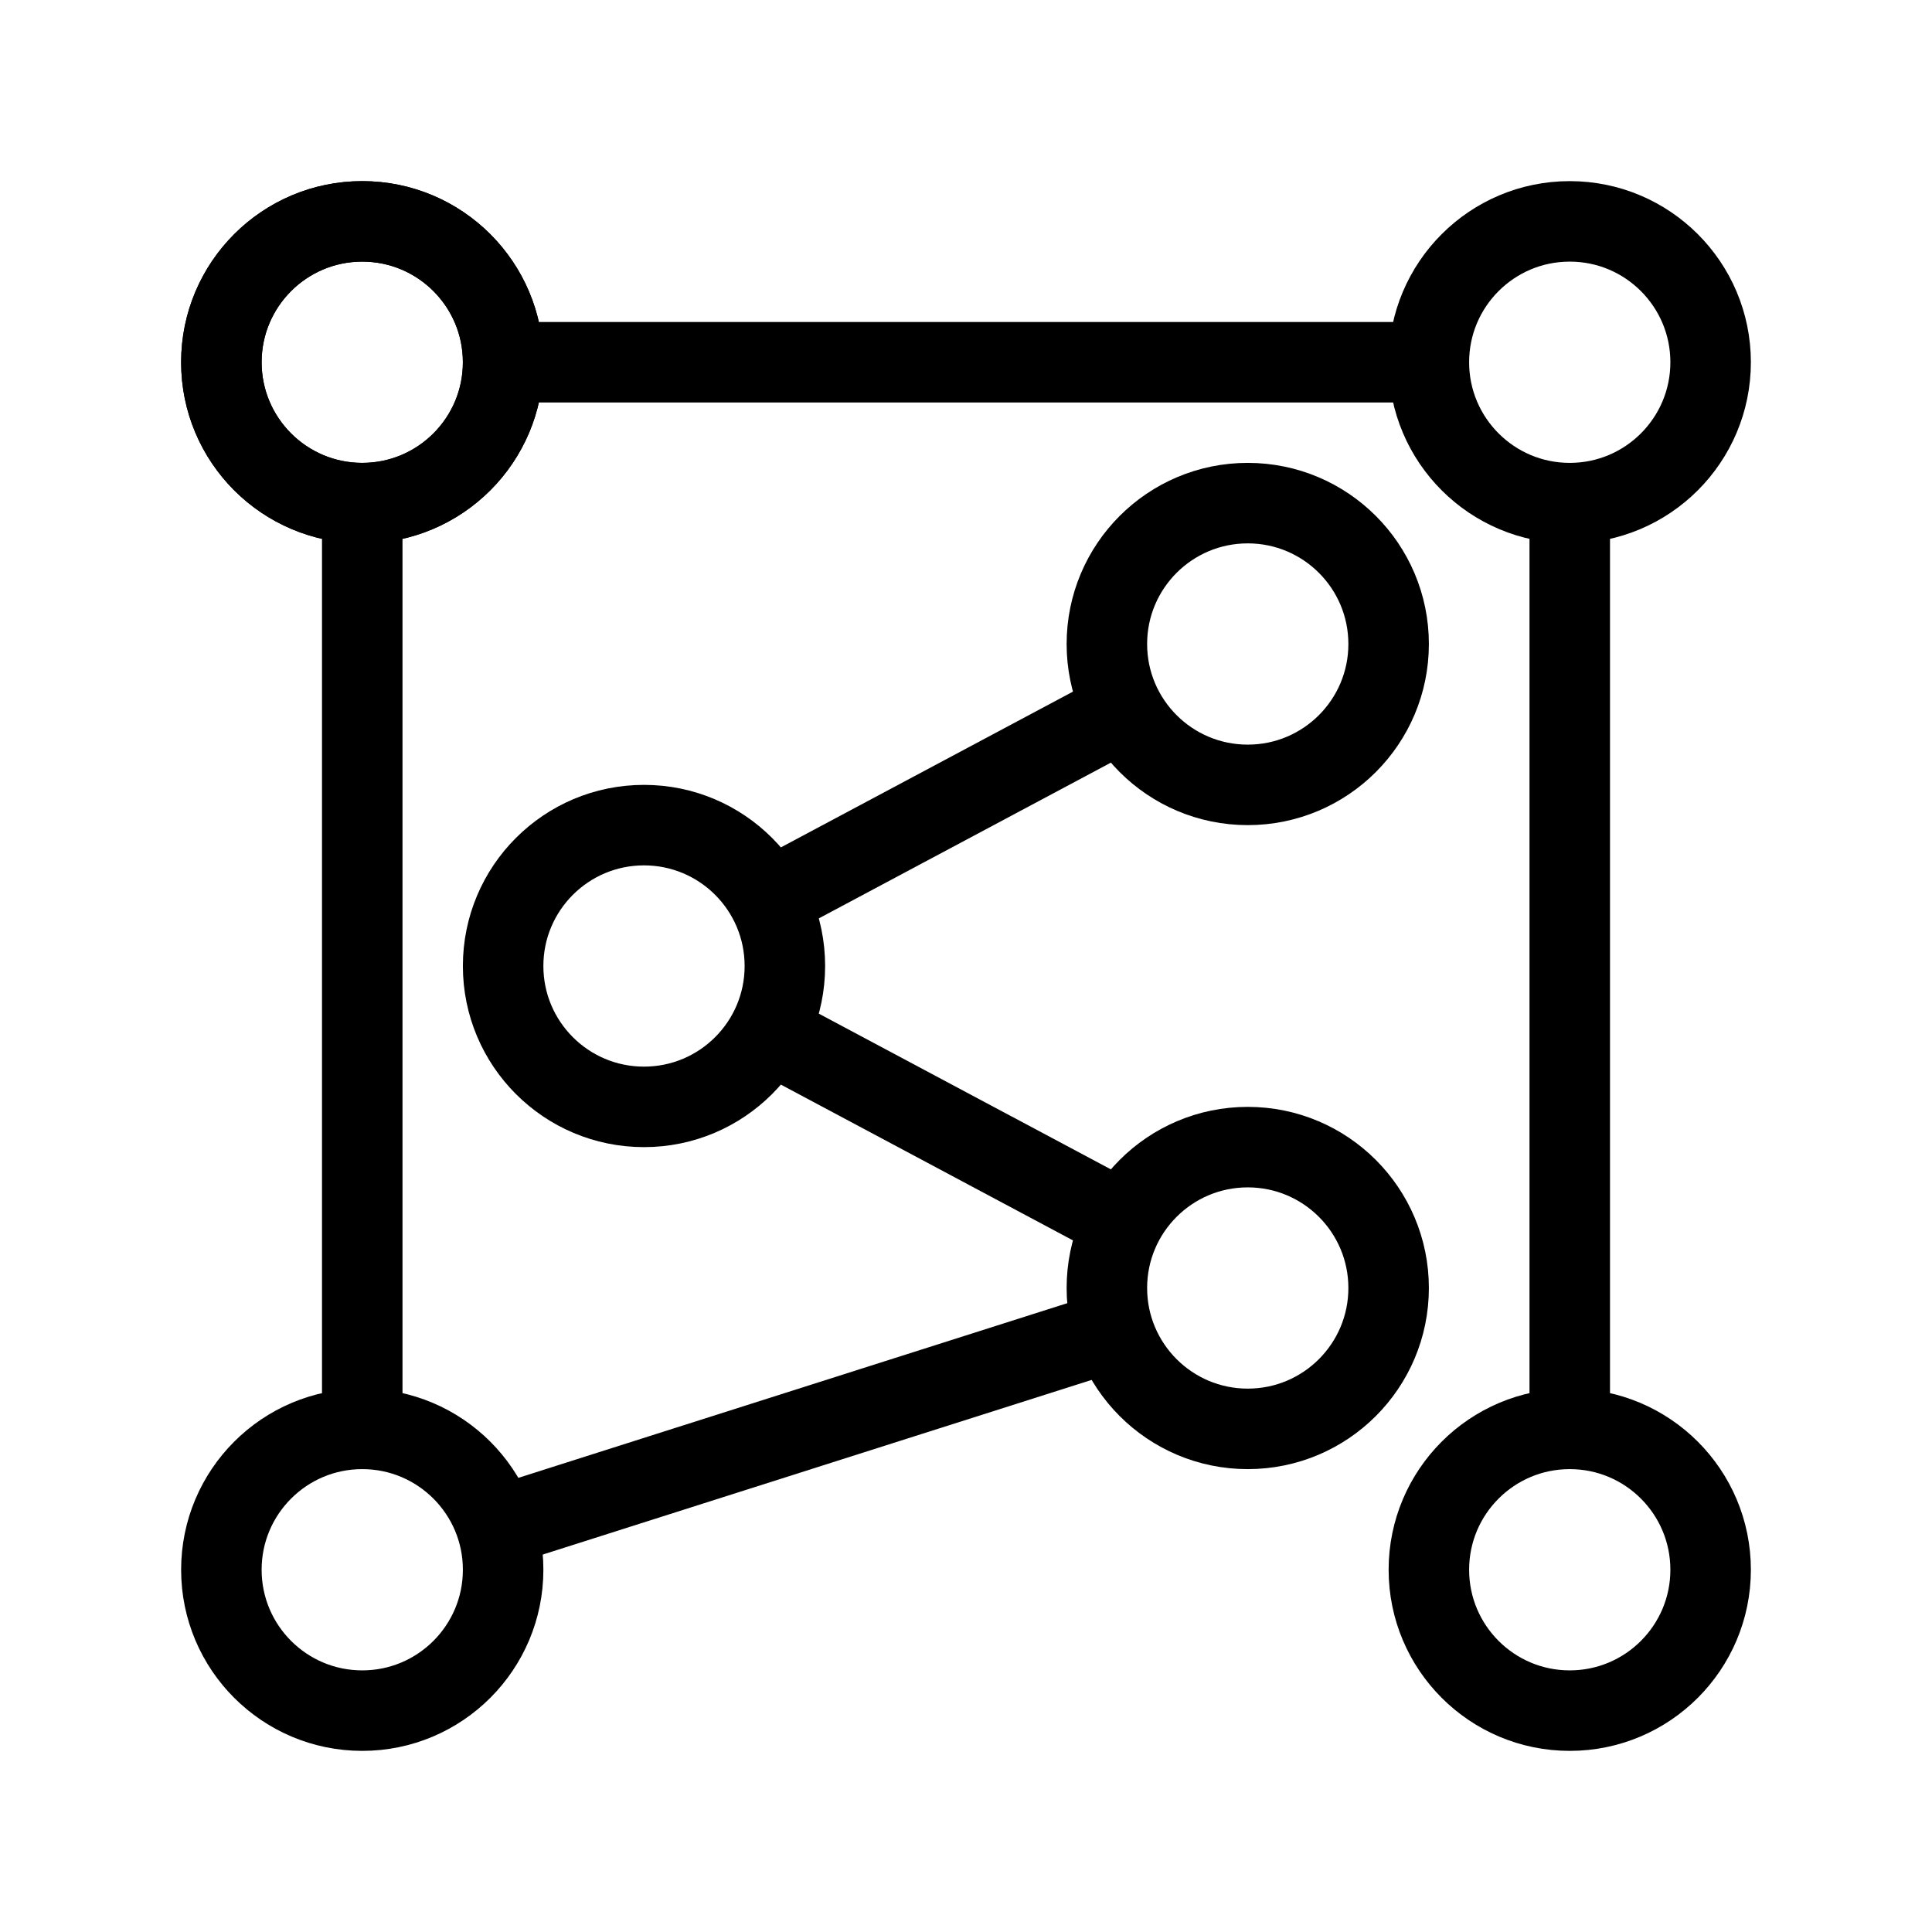 <?xml version="1.0" encoding="UTF-8"?><svg id="a" xmlns="http://www.w3.org/2000/svg" viewBox="0 0 48 48"><defs><style>.b{stroke-width:2px;fill:none;stroke:#000;stroke-linecap:round;stroke-linejoin:round;}</style></defs><path class="b" d="M39,35.5V12.5m-3.5-3.5H12.5m-3.5,3.5v23m3.385,2.423l15.27-4.859m.182-2.751l-8.71-4.645m-.005-3.333l8.742-4.662"/><circle class="b" cx="9" cy="9" r="3.5"/><circle class="b" cx="9" cy="9" r="3.5"/><circle class="b" cx="9" cy="39" r="3.5"/><circle class="b" cx="39" cy="39" r="3.5"/><circle class="b" cx="39" cy="9" r="3.5"/><circle class="b" cx="16" cy="24" r="3.5"/><circle class="b" cx="31" cy="32" r="3.5"/><circle class="b" cx="31" cy="16" r="3.5"/></svg>